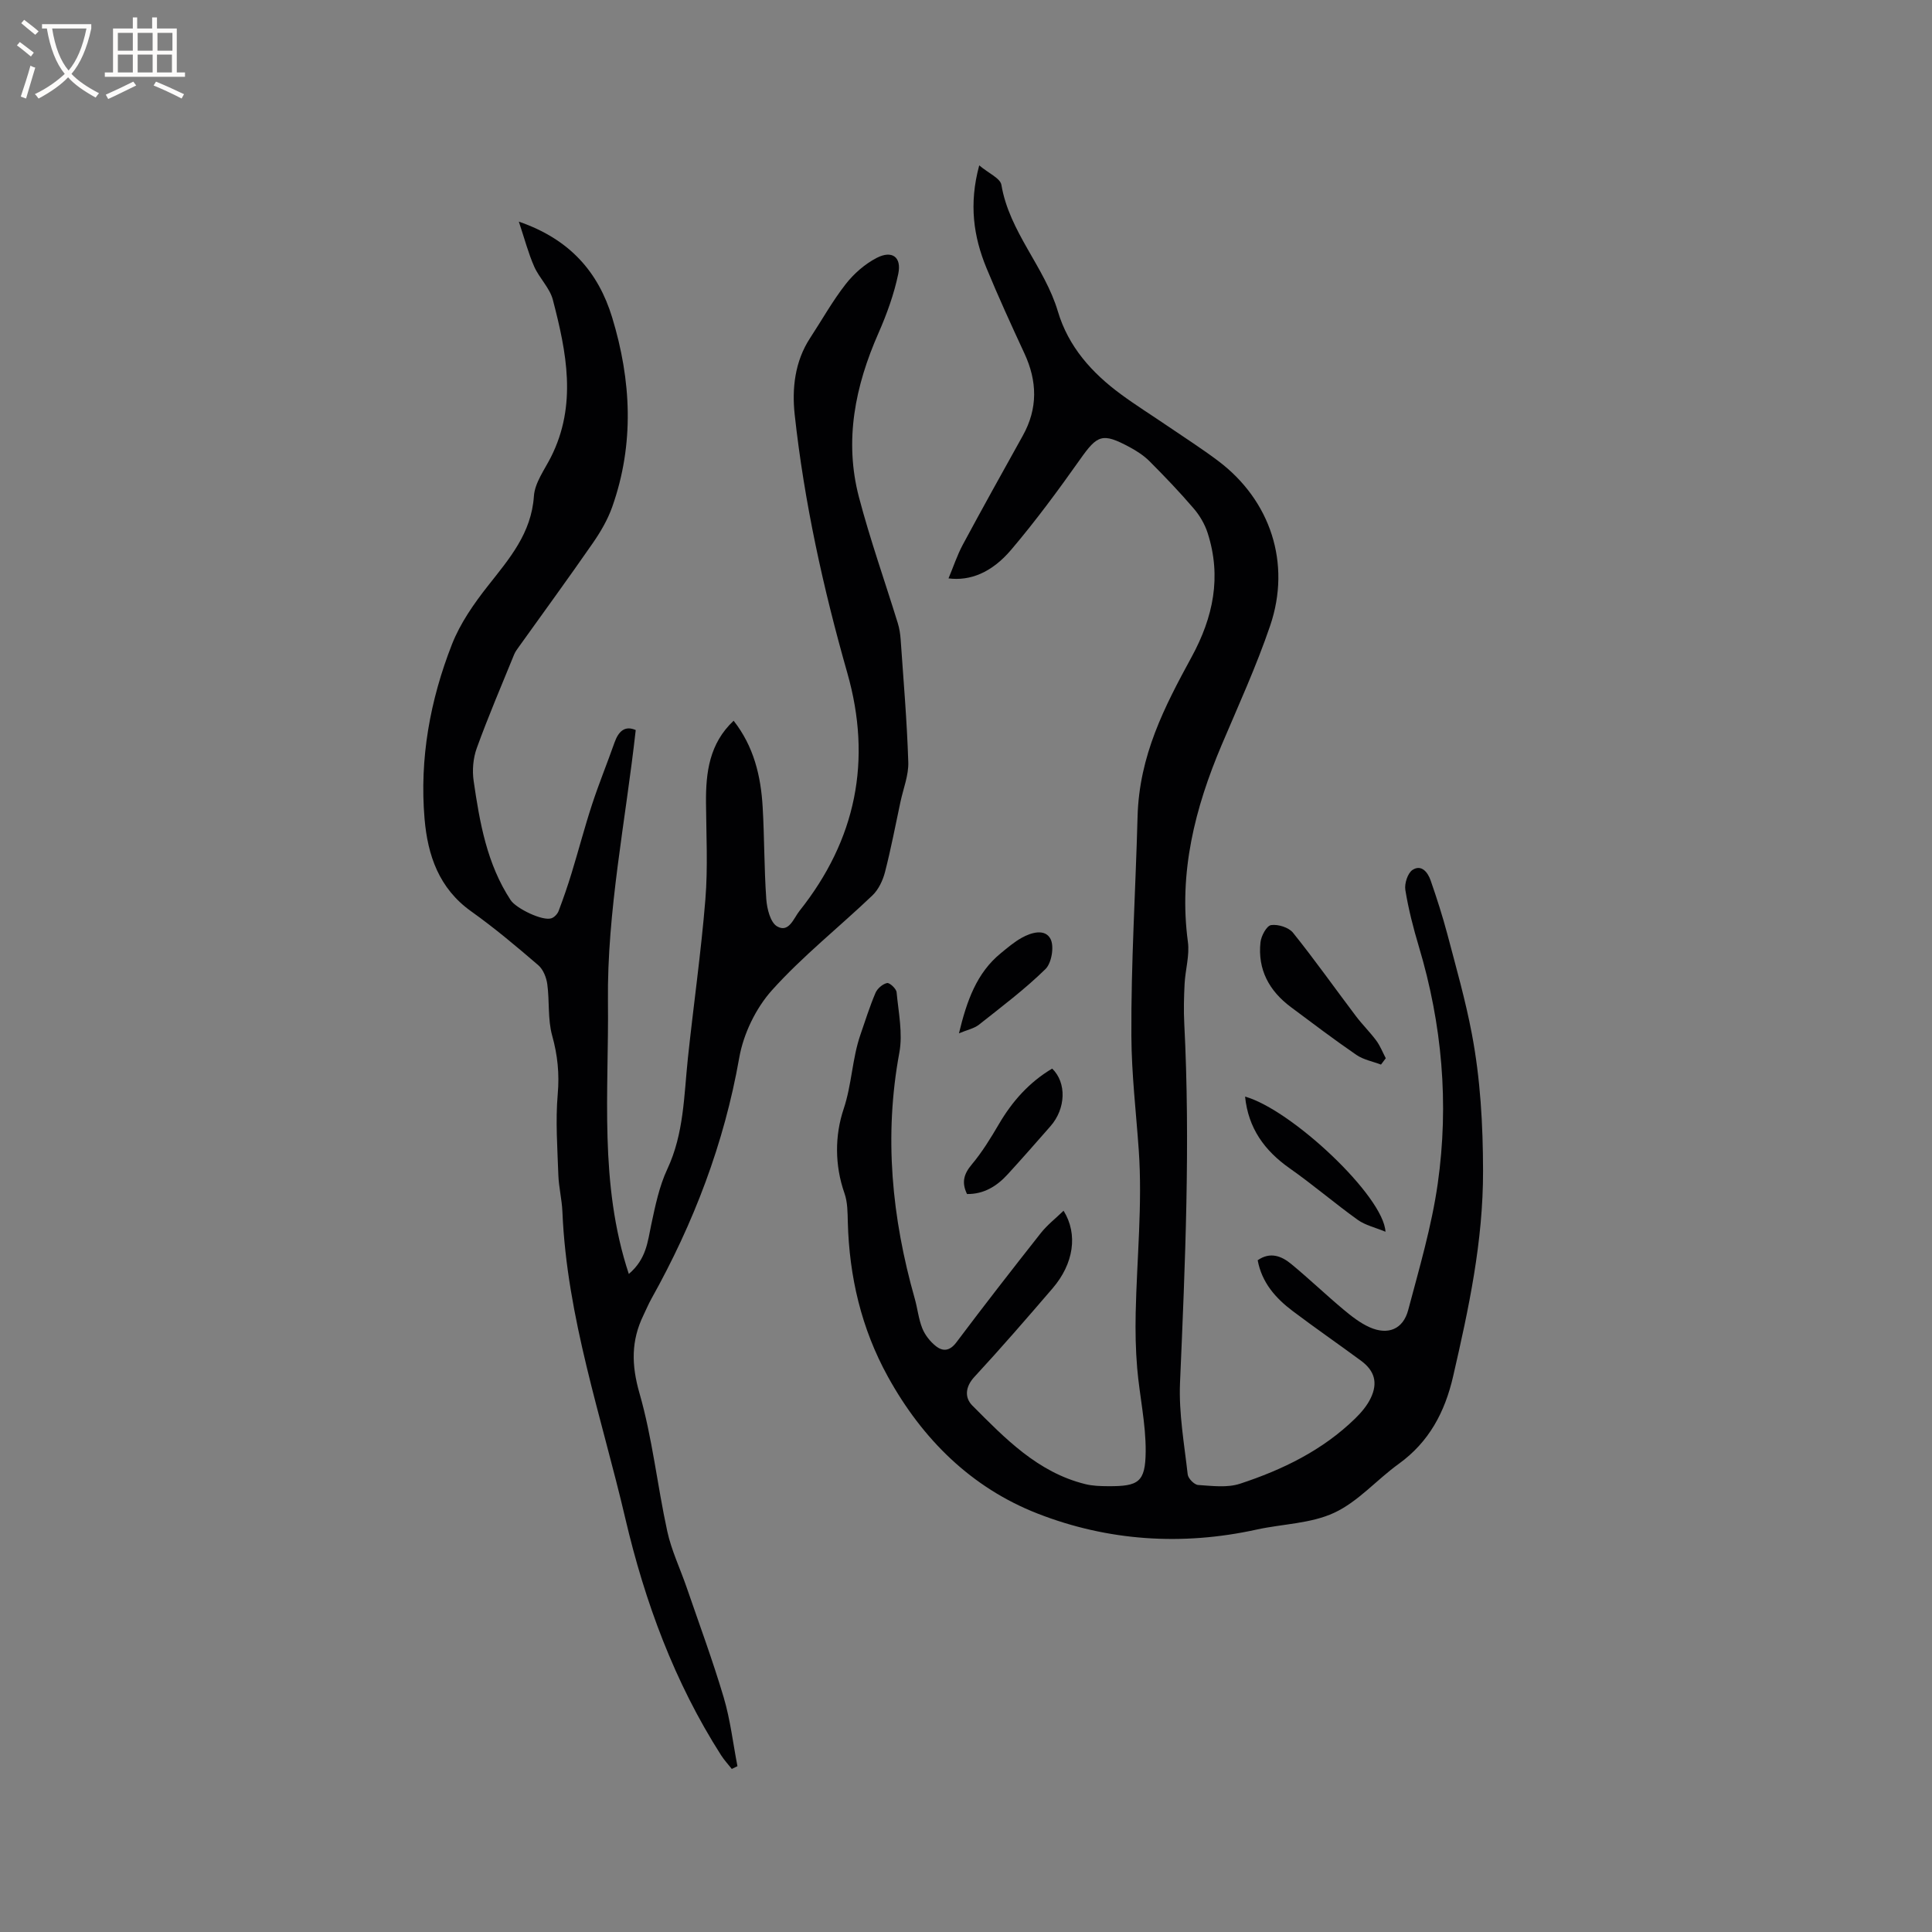 <svg enable-background="new 0 0 400 400" viewBox="0 0 400 400" xmlns="http://www.w3.org/2000/svg"><rect x="0" y="0" width="400" height="400" fill="#808080" stroke="none"/><g fill="#010103"><path d="m220.2 250.67c3.04 4.88 2.08 10.99-2.26 16.05-5.32 6.19-10.67 12.37-16.21 18.36-1.94 2.1-2 4.33-.43 5.91 6.79 6.82 13.55 13.85 23.4 16.28 1.52.38 3.14.42 4.72.43 6.3.04 7.72-.82 7.78-7.16.05-5.76-1.27-11.52-1.76-17.3-.32-3.78-.39-7.6-.31-11.4.24-11.24 1.42-22.53.64-33.68-.55-7.88-1.49-15.73-1.53-23.66-.09-15.16.88-30.29 1.28-45.41.34-12.7 5.58-22.77 11.19-33.07 4.5-8.27 6.22-16.61 3.33-25.64-.59-1.85-1.66-3.67-2.93-5.14-2.89-3.38-5.98-6.6-9.12-9.75-1.18-1.18-2.65-2.13-4.12-2.92-5.65-3.03-6.66-2.54-10.25 2.54-4.52 6.39-9.18 12.72-14.24 18.68-4.08 4.82-8.56 6.52-13 5.96 1.01-2.4 1.79-4.81 2.97-7 4.06-7.56 8.24-15.05 12.41-22.55 3.14-5.64 3.01-11.27.33-17.04-2.71-5.85-5.4-11.72-7.86-17.69-2.66-6.48-3.67-13.19-1.49-21.23 1.95 1.65 4.36 2.66 4.59 4.04 1.65 9.78 8.94 16.95 11.69 26.19 2.17 7.3 7.03 12.73 13.04 17.15 3.15 2.32 6.48 4.4 9.72 6.61 3.5 2.39 7.08 4.67 10.46 7.22 10.8 8.15 15.13 21.17 10.73 34.1-2.86 8.4-6.57 16.51-10.04 24.69-5.53 13.05-8.92 26.4-6.99 40.76.38 2.81-.53 5.77-.68 8.67-.14 2.74-.21 5.5-.07 8.24 1.27 24.81.19 49.59-.88 74.38-.27 6.29.88 12.66 1.59 18.97.09.84 1.37 2.14 2.16 2.19 2.89.19 6.02.61 8.67-.26 8.8-2.89 17.08-6.91 23.83-13.49 1.26-1.23 2.48-2.66 3.23-4.23 1.53-3.18.81-5.67-2.01-7.75-4.69-3.46-9.49-6.77-14.14-10.28-3.53-2.66-6.39-5.88-7.25-10.52 2.58-1.8 4.93-.89 6.96.79 3.67 3.03 7.12 6.33 10.77 9.39 1.69 1.41 3.49 2.83 5.48 3.71 3.78 1.67 6.9.39 7.95-3.57 2.3-8.67 4.86-17.35 6.12-26.19 2.35-16.56.91-32.98-3.91-49.07-1.15-3.85-2.16-7.77-2.8-11.73-.21-1.32.49-3.5 1.5-4.15 1.86-1.2 3.17.54 3.74 2.19 1.28 3.68 2.47 7.4 3.47 11.16 1.8 6.84 3.75 13.66 5.06 20.59 1.77 9.34 2.3 18.73 2.32 28.35.03 14.66-2.97 28.55-6.2 42.58-1.7 7.39-4.98 13.58-11.26 18.11-4.54 3.27-8.4 7.82-13.35 10.12-4.84 2.26-10.69 2.3-16.06 3.48-15.45 3.4-30.79 2.37-45.33-3.3-13.7-5.34-23.89-15.4-31.04-28.39-5.49-9.97-7.98-20.67-8.28-31.97-.05-2-.04-4.12-.69-5.96-2.05-5.84-2-12-.18-17.44 1.71-5.1 1.76-10.41 3.48-15.39 1-2.9 1.92-5.84 3.12-8.66.38-.9 1.47-1.84 2.39-2.04.52-.12 1.91 1.16 1.98 1.9.39 4.16 1.31 8.51.57 12.51-3.21 17.3-1.56 34.18 3.19 50.93.58 2.03.78 4.2 1.56 6.14.56 1.39 1.61 2.73 2.79 3.67 1.46 1.17 2.89 1.07 4.26-.75 5.73-7.63 11.59-15.16 17.5-22.65 1.35-1.7 3.07-3.03 4.7-4.61z"/><path d="m130.19 263.76c3.65-3.1 3.9-6.72 4.65-10.24.83-3.89 1.65-7.9 3.32-11.47 3.45-7.36 3.44-15.2 4.26-22.97 1.16-10.96 2.73-21.88 3.62-32.86.54-6.63.18-13.34.13-20.01-.05-6.28.68-12.25 5.72-16.99 4.18 5.33 5.64 11.45 6.01 17.86.37 6.35.3 12.72.75 19.06.14 1.99.84 4.83 2.23 5.65 2.44 1.43 3.43-1.66 4.64-3.19 11.72-14.73 15.07-31.16 9.9-49.3-5-17.55-8.91-35.34-10.89-53.48-.58-5.38.02-11 3.21-15.86 2.44-3.72 4.62-7.64 7.35-11.13 1.7-2.18 3.99-4.18 6.43-5.44 3.17-1.63 5.18-.18 4.46 3.29-.87 4.2-2.37 8.34-4.1 12.28-4.83 10.96-7.13 22.24-4.04 33.99 2.31 8.78 5.35 17.36 8.03 26.04.34 1.09.52 2.26.6 3.4.59 8.46 1.31 16.92 1.58 25.39.09 2.71-1.02 5.46-1.61 8.19-1.04 4.87-1.97 9.76-3.21 14.58-.45 1.74-1.34 3.63-2.61 4.84-6.89 6.58-14.44 12.55-20.78 19.61-3.36 3.74-5.92 9.05-6.79 14.01-3.13 17.76-9.43 34.22-18.17 49.86-.62 1.11-1.11 2.29-1.66 3.43-2.57 5.27-2.5 10.3-.83 16.13 2.68 9.31 3.69 19.09 5.76 28.6.86 3.96 2.66 7.7 3.99 11.56 2.61 7.6 5.41 15.15 7.7 22.86 1.37 4.62 1.92 9.48 2.84 14.22-.39.19-.78.38-1.17.57-.74-.94-1.57-1.83-2.21-2.83-9.65-15.09-15.8-31.79-19.82-48.97-4.92-21.05-12.13-41.69-13.04-63.58-.11-2.53-.75-5.05-.84-7.58-.19-5.58-.61-11.2-.13-16.73.37-4.23-.02-8.08-1.15-12.14-.94-3.38-.53-7.12-1.01-10.65-.19-1.39-.85-3.05-1.86-3.92-4.5-3.87-9.06-7.71-13.89-11.15-6.68-4.75-9.01-11.6-9.66-19.16-1.06-12.46 1.14-24.56 5.67-36.12 1.71-4.36 4.53-8.41 7.46-12.13 4.42-5.61 8.99-10.85 9.51-18.57.19-2.76 2.19-5.44 3.53-8.08 5.44-10.8 3.22-21.73.39-32.57-.64-2.45-2.8-4.47-3.86-6.87-1.21-2.74-1.97-5.68-3.18-9.3 10.56 3.63 16.45 10.43 19.32 19.83 3.97 13.03 4.63 26.19.01 39.24-.94 2.66-2.43 5.2-4.05 7.53-4.98 7.19-10.15 14.26-15.24 21.38-.36.51-.76 1.02-1 1.6-2.63 6.46-5.38 12.87-7.75 19.42-.76 2.1-.97 4.62-.64 6.84 1.25 8.59 2.74 17.15 7.66 24.64 1.12 1.7 6.64 4.41 8.47 3.74.61-.23 1.24-.91 1.47-1.54.97-2.56 1.86-5.15 2.66-7.76 1.45-4.73 2.7-9.53 4.24-14.23 1.41-4.32 3.14-8.53 4.65-12.82.85-2.42 2.2-3.58 4.4-2.61-2.09 18.82-5.96 37.53-5.75 56.2.21 18.56-1.89 37.68 4.32 56.41z"/><path d="m285.92 220.41c-1.71-.65-3.63-1-5.1-2.01-4.62-3.17-9.09-6.56-13.58-9.91-4.47-3.34-6.88-7.75-6.27-13.4.14-1.32 1.28-3.43 2.2-3.56 1.44-.21 3.65.48 4.54 1.59 4.5 5.6 8.65 11.48 12.99 17.22 1.33 1.77 2.93 3.33 4.25 5.11.81 1.1 1.32 2.43 1.96 3.65-.33.44-.66.87-.99 1.31z"/><path d="m257.78 227.04c9.62 2.7 28.71 20.63 29.07 27.98-2.13-.89-4.18-1.34-5.74-2.46-4.8-3.44-9.29-7.3-14.12-10.69-5.21-3.67-8.55-8.3-9.21-14.83z"/><path d="m200.21 247.21c-1.15-2.38-.68-4.13.96-6.09 2.16-2.57 3.94-5.48 5.64-8.38 2.77-4.74 6.3-8.69 11.03-11.5 3.02 2.91 2.85 8.29-.36 11.94-2.92 3.33-5.84 6.66-8.83 9.93-2.25 2.47-4.95 4.15-8.44 4.1z"/><path d="m198.54 213.94c1.64-6.77 3.66-12.5 8.68-16.6 1.38-1.13 2.76-2.31 4.3-3.17 2.01-1.13 4.85-1.94 5.98.23.8 1.55.23 4.98-1.04 6.23-4.27 4.18-9.09 7.81-13.79 11.53-1.01.79-2.42 1.06-4.13 1.78z"/></g><path d="m6.4 11.7c-1-.8-1.9-1.6-2.9-2.3l.6-.7c.9.7 1.9 1.4 2.9 2.2zm-2.1 8.3c.7-2.1 1.4-4.2 2-6.4.2.1.6.3 1 .4-.7 2.3-1.3 4.4-1.9 6.4zm3-12.8c-1.1-.9-2.1-1.7-2.9-2.4l.6-.7c1 .8 2 1.5 3 2.4zm1.4-1.3v-.9h10.2v.9c-.9 4.2-2.3 7.3-4.1 9.4 1.3 1.4 3.2 2.7 5.7 4-.2.2-.4.5-.7.9-2.5-1.4-4.4-2.7-5.7-4.2-1.4 1.5-3.5 3-6.1 4.4 0 0 0 0-.1-.1-.3-.4-.5-.7-.7-.8 2.7-1.3 4.7-2.8 6.2-4.2-1.8-2.2-3-5.3-3.7-9.4zm9.2 0h-7.1c.6 3.8 1.7 6.7 3.4 8.7 1.7-2 2.9-4.8 3.7-8.7z" fill="#fcfbfa"/><path d="m31.6 3.6h.9v2.3h4.1v9.1h1.7v.9h-16.6v-.9h1.7v-9.1h4.1v-2.3h.9v2.3h3.1v-2.3zm-4 13.3.6.8c-1.9.9-3.8 1.9-5.8 2.8-.2-.3-.3-.6-.5-.9 2-.9 3.9-1.8 5.7-2.7zm-3.2-10.1v3.7h3.1v-3.7zm0 4.5v3.7h3.1v-3.7zm4.1-4.5v3.7h3.1v-3.7zm0 4.5v3.7h3.1v-3.7zm9.1 9.1c-2.1-1.1-4.1-2-5.8-2.7l.5-.8c2.2.9 4.1 1.8 5.8 2.6zm-1.9-13.6h-3.1v3.7h3.1zm-3.2 4.5v3.7h3.1v-3.7z" fill="#fcfbfa"/></svg>